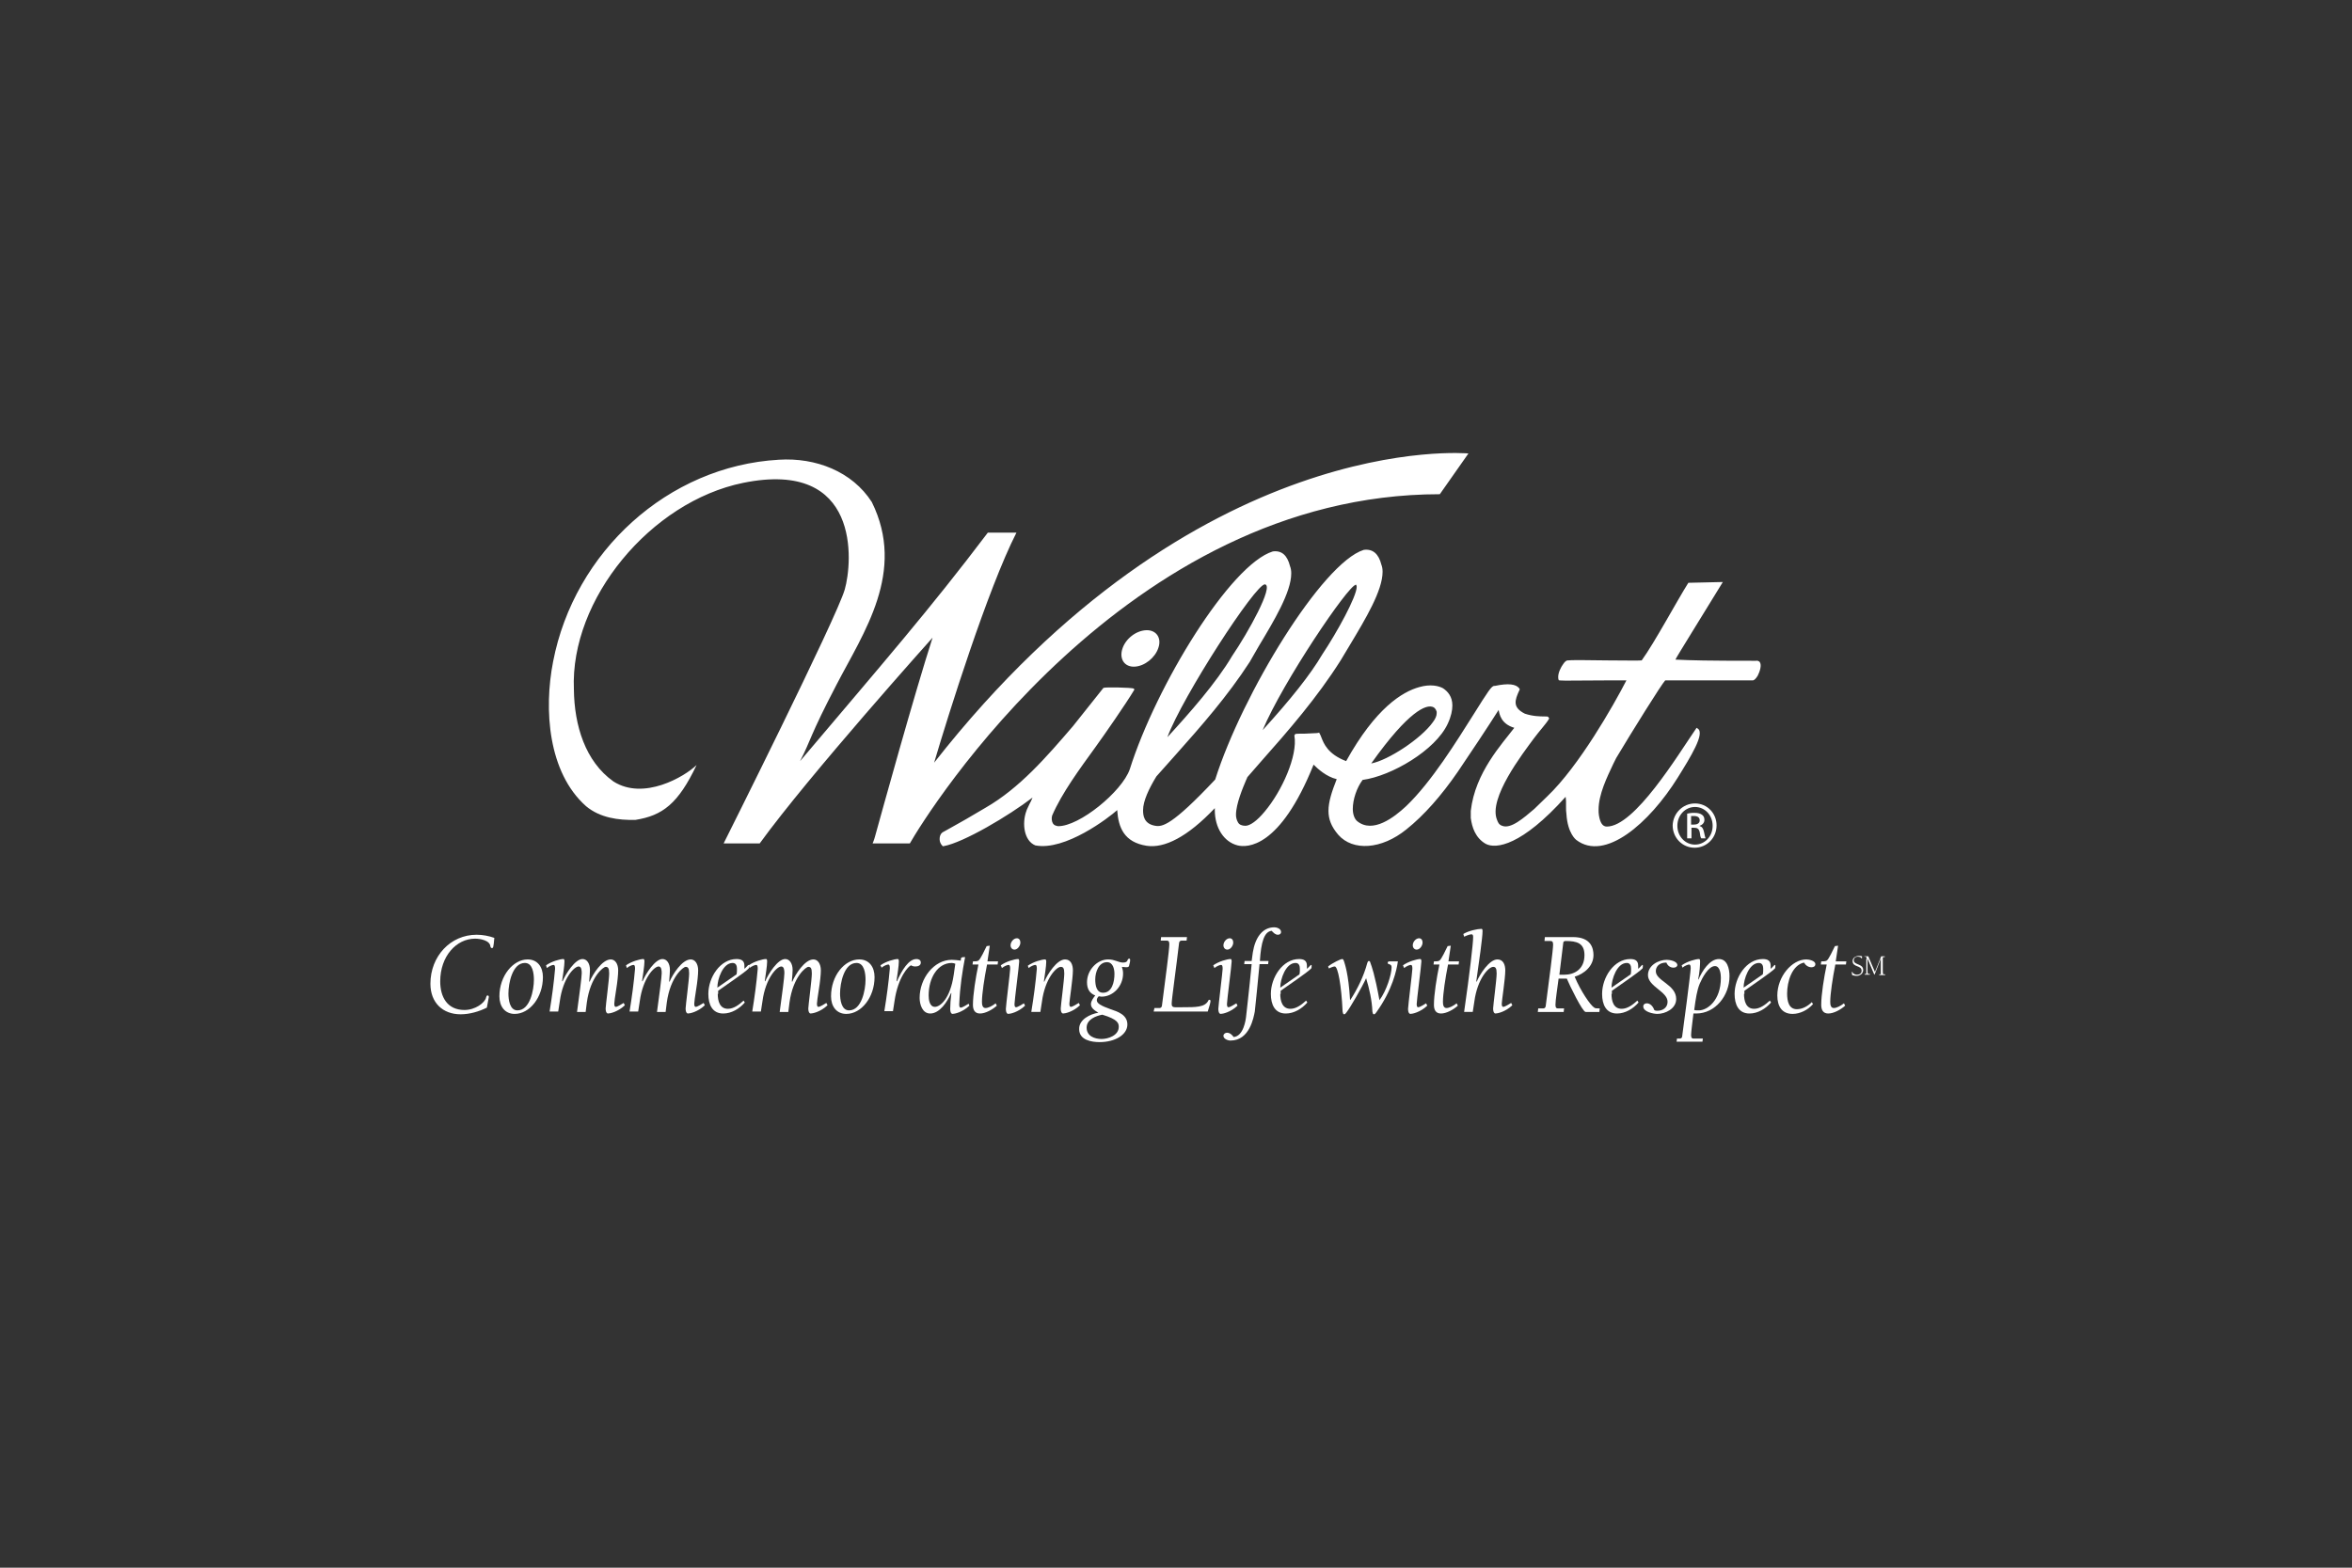 <?xml version="1.0" encoding="utf-8"?>
<!-- Generator: Adobe Illustrator 24.2.0, SVG Export Plug-In . SVG Version: 6.00 Build 0)  -->
<svg version="1.1" id="Layer_1" xmlns="http://www.w3.org/2000/svg" xmlns:xlink="http://www.w3.org/1999/xlink" x="0px" y="0px"
	 viewBox="0 0 600 400" style="enable-background:new 0 0 600 400;" xml:space="preserve">
<rect x="0" y="0" width="600" height="400" fill="#333333" stroke="none"/>
<style type="text/css">
	.st0{fill:#FFFFFF;}
</style>
<g>
	<path class="st0" d="M322.7,149.1c2.3,0.4-4.3,12.3-8.4,18.3c-4,6.8-10.9,14.6-16.5,20.7C301.6,177.8,320.4,148.8,322.7,149.1z
		 M347.9,140.3c-10.6,3.3-31,36.8-37.9,58.6c-11.1,11.8-13.5,12.1-15.3,11.8c-3-0.5-3.1-2.8-3.1-4c0-2.3,1.5-5.5,3.4-8.6
		c0,0,4.9-5.5,4.9-5.5c6.5-7.3,13.2-14.9,18.9-23.7c0,0,2.3-4,2.3-4c3.9-6.5,8.3-13.8,8.3-18.6c0-0.7-0.1-1.3-0.3-1.8
		c-0.7-2.8-2.1-4.1-4.4-3.8c-10.8,3.3-29.7,34.1-36.5,55.6c-2,5.7-12.9,14.6-18.3,14.5c-0.5-0.1-1-0.2-1.3-0.7
		c-0.3-0.5-0.4-1.3-0.2-2c2.5-5.8,7.1-12,11-17.4c2.6-3.6,7.8-11.1,9.9-14.6l0.1-0.2l-0.2-0.2c-0.4-0.3-7.4-0.4-7.6-0.2l-0.1,0
		l-7.8,9.8c-6.7,7.8-13.6,15.8-22.3,20.8c-3.5,2.1-7,4.1-9.2,5.3c-1.3,0.7-1.6,0.9-1.8,1c-0.5,0.4-0.7,1-0.7,1.7
		c0,0.7,0.3,1.3,0.7,1.7l0.1,0.1l0.2,0c5.1-0.9,16.7-7.8,22.7-12.4c-0.2,0.5-0.5,1.2-0.8,1.7c-0.6,1.2-0.8,1.7-0.8,1.9
		c0,0,0-0.1,0-0.1c-1.1,3.1-0.6,7.5,2.3,8.7l0,0l0,0c7.6,1.5,18.8-7.1,20.9-9c0.3,4.5,1.8,8.2,7.5,9.1c4.5,0.7,10.4-2.2,17.4-9.6
		c0,0.2,0,0.4,0,0.5c0,4.5,2.3,8.1,5.8,9c2.4,0.6,10.8,0.8,19.4-20.6c1.1,1.1,3.3,3.1,5.9,3.7c-1.3,3.3-2.1,5.8-2.1,8.1
		c0,2.1,0.7,4,2.5,6.1c3.7,4.2,11,3.8,17.4-1.4c4.5-3.6,8.9-8.6,13.1-14.7c2.6-3.8,8.1-12.1,10.3-15.6c0.1-0.1,0.1-0.1,0.1-0.2
		c0.2,1.1,0.6,3.6,4,4.6c-3.1,4.1-10,11.4-11.1,21.2c0,0.4,0,1.2,0,1.8c0.3,2.4,1.2,5.1,3.8,6.6c2.6,1.4,9.2,0.5,20.4-12
		c0,0.4,0.1,0.7,0.1,1.1c0,0.5,0,1,0,1.6c0,0.5,0,1.1,0.1,1.7c0.3,5,2.5,6.6,2.5,6.6c7.3,5.6,18.6-4.2,25.9-15.9
		c3.3-5.3,7-11.3,5.1-12.5l-0.3-0.2l-0.2,0.3c-4.6,6.7-15.6,24.9-22.7,24.9c-1.1,0-1.7-1-2-2.8c-0.1-0.5-0.1-1-0.1-1.5
		c0-3.9,2.1-8.2,3.8-11.8l0.7-1.4c4-6.7,11.6-18.9,12.5-19.8c0.3,0,22.3,0,22.3,0c0.4,0,0.8-0.4,1.3-1.2c0.5-1,1.1-2.7,0.5-3.5
		c-0.2-0.2-0.5-0.4-1-0.3c-12.4,0-16.3-0.1-20.5-0.3c0.1-0.4,7.1-11.6,12.1-19.8l-8.8,0.2c-2.9,4.6-8.7,15.4-11.9,19.8
		c-0.7,0.1-5,0-8.8,0c-5.8-0.1-9.3-0.1-10,0c0,0,0,0-0.1,0c0,0,0,0,0,0c0,0,0,0,0,0c-0.3,0-0.7,0.3-1.1,0.9
		c-0.6,0.8-1.3,2.2-1.3,3.3c0,0.2,0,0.5,0.1,0.7l0,0.1l0,0c0.2,0.2,0.3,0.2,12.4,0.1c2.1,0,4,0,4.9,0c-3.3,6.4-12.1,21.9-20.2,29.6
		c0,0-3.3,3.2-3.3,3.2c-2.7,2.3-6,5.2-8.2,4.3c-0.9-0.3-1.1-1-1.3-1.5c-2.3-5.5,6.6-17,9.4-20.8c1.4-1.9,3.1-3.7,3.8-4.9l0.1-0.2
		L395,183c-0.1-0.2-0.3-0.2-1-0.2c-1,0-2.9,0-5-0.7c-3.2-1.6-2.6-3.4-1.4-6l0.1-0.2l-0.1-0.2c-0.8-1.2-2.9-1.4-6.2-0.7l-0.2,0
		c-0.7,0-1.6,1.4-5.3,7.3c-4.3,6.8-10.7,17.2-17.2,23.4c-3,2.8-8.5,7.1-12.5,3.8c-0.7-0.6-1.1-1.8-1.1-3.1c0-2.4,1-5.4,2.5-7.4
		c7.4-1,18.6-7.6,21.7-14.3c0.9-1.9,1.2-3.5,1.2-4.7c0-2.3-1.2-3.6-2.4-4.4c-1.1-0.6-3.2-1.1-6-0.3c-4.4,1.2-11.2,5.4-18.7,18.9
		c-4.7-1.8-5.7-4.5-6.3-6c-0.2-0.5-0.3-0.8-0.5-1.1l-0.1-0.2l-0.2,0.1c-0.3,0.1-2.4,0.1-3.6,0.2c-2.3,0-2.3,0-2.4,0.3l-0.1,0.1
		l0,0.1c0.9,5.1-3.2,14.2-7.6,19.4c-1.9,2.3-3.7,3.6-4.9,3.6c-0.9,0-1.6-0.3-1.9-0.9c-0.3-0.5-0.5-1.2-0.5-1.9c0-2.8,1.8-7,2.6-8.9
		c0,0,0.3-0.6,0.3-0.7c0.1-0.1,3.4-3.9,3.4-3.9c7.1-8,14.4-16.4,20.4-25.9c0,0,2.4-4,2.4-4c3.9-6.5,8.3-13.8,8.3-18.6
		c0-0.7-0.1-1.3-0.3-1.8C351.7,141.3,350.2,140,347.9,140.3z M240.4,212.2C240.4,212.2,240.4,212.2,240.4,212.2
		C240.4,212.2,240.4,212.2,240.4,212.2C240.4,212.2,240.4,212.2,240.4,212.2z M240.4,212.3C240.4,212.3,240.4,212.2,240.4,212.3
		C240.4,212.2,240.4,212.3,240.4,212.3z M365.2,180.3c0.7,0.1,1.1,0.6,1.3,1.3h0c0,0.1,0,0.2,0,0.4c0,0.6-0.3,1.4-1,2.3
		c-3,4.2-11.4,9.7-15.7,10.5C359.6,181,363.8,180,365.2,180.3z M367.2,181.4L367.2,181.4L367.2,181.4L367.2,181.4z M345.9,149.2
		c0.1,0,0.1,0,0.1,0.1c0,0.1,0.1,0.2,0.1,0.4c0,2.5-5,11.6-8.8,17.3c-3,5.1-8,11.4-15.2,19.3C327.2,174.1,344,149.2,345.9,149.2z"/>
	<path class="st0" d="M286.3,165.6c0.8-2.6,3.5-4.7,6.1-4.8c2.5-0.1,4,1.9,3.1,4.5c-0.8,2.5-3.5,4.7-6.1,4.8
		C286.9,170.2,285.5,168.2,286.3,165.6z"/>
	<path class="st0" d="M238.3,194.6c3.6-12.2,13.7-44.4,21-58.7c-2.9,0-5.7,0-7.3,0c-14.9,19.7-26.6,33.1-47.9,58.3
		c2.8-5.4,2.4-6.3,9.3-19.5c6.9-13.3,17.8-28.8,9-46.6c-5-7.8-14.3-11.4-23.7-10.8c-28.3,1.6-52.2,23.5-57.6,51.5
		c-2.4,12.2-1.3,28.3,8.4,36.9c3.6,3,8.3,3.6,12.6,3.5c6.9-1.1,10.9-4.1,15.6-14c-3.1,3-13.5,9.1-21.2,4.2
		c-7.2-5.1-10-14.3-10.1-23.5c-1-23,19.6-47.9,43.2-52.7c30-6.1,27.9,20.2,25.9,27.2c-2,7.1-30.9,64.8-30.9,64.8c0,0,9.2,0,9.2,0
		c12.6-17.4,44.1-52.5,44.1-52.5c-4.7,14.6-12.9,44.3-14.7,50.8c0,0,0,0,0,0l0,0c-0.2,0.8-0.6,1.7-0.6,1.7s8.8,0,9.5,0
		c4.4-7.7,54.9-89.1,135.2-89.1l7.3-10.4C374.4,115.7,305.3,109.2,238.3,194.6z"/>
	<g>
		<path class="st0" d="M432.4,205c3.1,0,5.5,2.5,5.5,5.6c0,3.2-2.5,5.7-5.6,5.7c-3.1,0-5.6-2.5-5.6-5.7
			C426.8,207.5,429.3,205,432.4,205L432.4,205z M432.4,205.9c-2.5,0-4.5,2.1-4.5,4.8c0,2.7,2,4.8,4.5,4.8c2.5,0,4.5-2.1,4.5-4.8
			S434.9,205.9,432.4,205.9L432.4,205.9z M431.4,213.9h-1v-6.3c0.5-0.1,1-0.2,1.8-0.2c1,0,1.6,0.2,2,0.5c0.4,0.3,0.6,0.7,0.6,1.3
			c0,0.8-0.6,1.3-1.2,1.5v0.1c0.6,0.1,0.9,0.6,1.1,1.5c0.2,1,0.3,1.4,0.4,1.6h-1.1c-0.2-0.2-0.3-0.8-0.4-1.6
			c-0.2-0.8-0.6-1.1-1.4-1.1h-0.7V213.9z M431.4,210.4h0.7c0.8,0,1.5-0.3,1.5-1.1c0-0.6-0.4-1.1-1.5-1.1c-0.3,0-0.6,0-0.7,0V210.4z"
			/>
	</g>
</g>
<g>
	<path class="st0" d="M124,254.5c0.1-0.3,0.1-0.5,0.4-0.5c0.2,0,0.3,0.1,0.3,0.4c0,0.2-0.3,1.4-0.5,2.7c-2,1-4.4,1.7-6.7,1.7
		c-4.5,0-7.7-2.9-7.7-7.8c0-7,5.1-12.5,11.8-12.5c1.5,0,3.1,0.3,4.5,0.8c-0.2,2.5-0.3,2.6-0.6,2.6c-0.3,0-0.3-0.2-0.4-0.4
		c-0.1-1.6-2.7-2-3.9-2c-4.8,0-8.9,4.5-8.9,10.9c0,4,1.8,7.3,6.2,7.3C121.2,257.7,123.7,255.9,124,254.5z"/>
	<path class="st0" d="M134.6,244.8c2.5,0,3.9,1.9,3.9,4.5c0,5.2-3.4,9.4-7.2,9.4c-2.5,0-3.9-1.9-3.9-4.5
		C127.4,249,130.9,244.8,134.6,244.8z M132,257.8c3.2,0,4.2-5.2,4.2-7.8c0-1.6-0.3-4.3-2.3-4.3c-3.2,0-4.2,5.2-4.2,7.8
		C129.7,255,130,257.8,132,257.8z"/>
	<path class="st0" d="M139.3,246.3c1.4-1,3.6-1.6,4.4-1.6c0.1,0,0.3,0,0.3,0.6c0,1.1-0.4,3.6-0.6,5l0.1,0.1c0.8-1.9,3.2-5.7,5.1-5.7
		c1.1,0,1.9,1.1,1.9,2.8c0,0.5-0.1,1.8-0.2,2.9l0.1,0.1c0.8-1.9,3.2-5.7,5.4-5.7c1.1,0,1.9,1.1,1.9,2.8c0,1-0.2,3-0.5,4.8
		c-0.3,1.8-0.5,3.4-0.5,3.7c0,0.7,0.2,0.8,0.4,0.8c0.4,0,1.5-0.7,2-1l0.3,0.6c-1.8,1.7-3.8,2.1-4.3,2.1c-0.2,0-0.6-0.2-0.6-1.3
		c0-0.7,0.9-7.4,0.9-8.9c0-1.4-0.3-1.7-0.9-1.7c-0.6,0-3.9,2.5-4.8,9.1l-0.3,2.4h-2.2c0.6-4.4,1.2-8.9,1.2-9.9
		c0-0.8-0.1-1.7-0.8-1.7c-1.1,0-4,2.9-4.8,8.9l-0.4,2.6h-2.2c0.6-3.7,1.1-7.4,1.4-10.9c0-0.7-0.1-1-0.4-1c-0.3,0-1.1,0.3-1.7,0.8
		L139.3,246.3z"/>
	<path class="st0" d="M159.7,246.3c1.4-1,3.6-1.6,4.4-1.6c0.1,0,0.3,0,0.3,0.6c0,1.1-0.4,3.6-0.6,5l0.1,0.1c0.8-1.9,3.2-5.7,5.1-5.7
		c1.1,0,1.9,1.1,1.9,2.8c0,0.5-0.1,1.8-0.2,2.9l0.1,0.1c0.8-1.9,3.2-5.7,5.4-5.7c1.1,0,1.9,1.1,1.9,2.8c0,1-0.2,3-0.5,4.8
		c-0.3,1.8-0.5,3.4-0.5,3.7c0,0.7,0.2,0.8,0.4,0.8c0.4,0,1.5-0.7,2-1l0.3,0.6c-1.8,1.7-3.8,2.1-4.3,2.1c-0.2,0-0.6-0.2-0.6-1.3
		c0-0.7,0.9-7.4,0.9-8.9c0-1.4-0.3-1.7-0.9-1.7c-0.6,0-3.9,2.5-4.8,9.1l-0.3,2.4h-2.2c0.6-4.4,1.2-8.9,1.2-9.9
		c0-0.8-0.1-1.7-0.8-1.7c-1.1,0-4,2.9-4.8,8.9l-0.4,2.6h-2.2c0.6-3.7,1.1-7.4,1.4-10.9c0-0.7-0.1-1-0.4-1c-0.3,0-1.1,0.3-1.7,0.8
		L159.7,246.3z"/>
	<path class="st0" d="M183.1,253.6c0,1.8,0.5,3.8,2.6,3.8c1.5,0,2.9-1.1,4-2.1l0.3,0.5c-1.4,1.6-3.4,2.8-5.5,2.8
		c-2.8,0-3.8-2.3-3.8-5c0-4.2,3-8.9,7.2-8.9c1.2,0,2,0.4,2,1.7v0.8c0.6-0.5,0.9-1,1.1-1c0.1,0,0.1,0.1,0.1,0.2c0,0.2,0,0.5-0.1,0.7
		c-1.2,1.2-5.6,4.1-7.8,5.7V253.6z M187.9,248.6c0.1-0.4,0.1-0.8,0.1-1.4c0-0.7-0.2-1.5-1.1-1.5c-2.5,0-3.9,4.1-3.9,6.3L187.9,248.6
		z"/>
	<path class="st0" d="M191,246.3c1.4-1,3.6-1.6,4.4-1.6c0.1,0,0.3,0,0.3,0.6c0,1.1-0.4,3.6-0.6,5l0.1,0.1c0.8-1.9,3.2-5.7,5.1-5.7
		c1.1,0,1.9,1.1,1.9,2.8c0,0.5-0.1,1.8-0.2,2.9l0.1,0.1c0.8-1.9,3.2-5.7,5.4-5.7c1.1,0,1.9,1.1,1.9,2.8c0,1-0.2,3-0.5,4.8
		c-0.3,1.8-0.5,3.4-0.5,3.7c0,0.7,0.2,0.8,0.4,0.8c0.4,0,1.5-0.7,2-1l0.3,0.6c-1.8,1.7-3.8,2.1-4.3,2.1c-0.2,0-0.6-0.2-0.6-1.3
		c0-0.7,0.9-7.4,0.9-8.9c0-1.4-0.3-1.7-0.9-1.7c-0.6,0-3.9,2.5-4.8,9.1l-0.3,2.4h-2.2c0.6-4.4,1.2-8.9,1.2-9.9
		c0-0.8-0.1-1.7-0.8-1.7c-1.1,0-4,2.9-4.8,8.9l-0.4,2.6h-2.2c0.6-3.7,1.1-7.4,1.4-10.9c0-0.7-0.1-1-0.4-1c-0.3,0-1.1,0.3-1.7,0.8
		L191,246.3z"/>
	<path class="st0" d="M219.2,244.8c2.5,0,3.9,1.9,3.9,4.5c0,5.2-3.4,9.4-7.2,9.4c-2.5,0-3.9-1.9-3.9-4.5
		C212,249,215.4,244.8,219.2,244.8z M216.6,257.8c3.2,0,4.2-5.2,4.2-7.8c0-1.6-0.3-4.3-2.3-4.3c-3.2,0-4.2,5.2-4.2,7.8
		C214.3,255,214.6,257.8,216.6,257.8z"/>
	<path class="st0" d="M224.6,246.3c1.4-1,3.6-1.6,4.4-1.6c0.1,0,0.3,0,0.3,0.6c0,1.1-0.4,3.6-0.6,5l0.1,0.1c1.3-2.9,3-5.7,5-5.7
		c0.5,0,1.1,0.2,1.1,0.9c0,0.8-0.8,1-1.4,1c-0.4,0-0.8-0.1-1.1-0.3c-0.6,0.2-3.3,2.9-4.2,9.1l-0.4,2.6h-2.2
		c0.6-3.7,1.1-7.4,1.4-10.9c0-0.7-0.1-1-0.4-1c-0.3,0-1.1,0.3-1.7,0.8L224.6,246.3z"/>
	<path class="st0" d="M247.3,256.6c-1.8,1.7-3.8,2.1-4.3,2.1c-0.2,0-0.6-0.2-0.6-1.3c0-1,0.1-2.4,0.3-4h-0.1
		c-0.9,2.2-2.9,5.2-5.3,5.2c-2,0-2.7-2.3-2.7-4c0-4.9,3.6-9.7,8.2-9.7c0.6,0,1.5,0.1,2.3,0.2c0-0.8,0.1-0.9,1.1-0.9
		c-0.7,3.7-1.3,7.4-1.5,12.1c0,0.7,0.2,0.8,0.4,0.8c0.4,0,1.5-0.7,2-1L247.3,256.6z M243.3,248.7l0.4-2.8c-0.3-0.1-0.6-0.2-0.9-0.2
		c-3.6,0-5.9,3.8-5.9,8.3c0,1,0.2,2.9,1.6,2.9C239.8,256.9,242.4,254.9,243.3,248.7z"/>
	<path class="st0" d="M251.9,245.3h2.7l-0.1,0.8h-2.7c-0.7,3.5-1.3,7.5-1.3,9.5c0,0.7,0.1,1.6,0.9,1.6c0.7,0,1.7-0.5,2.6-1.2
		l0.3,0.6c-1.1,1-2.9,2-4.3,2c-1.3,0-1.8-0.9-1.8-2.2c0-2.6,0.7-7,1.4-10.3h-1.5l0.1-0.8c0.5,0,1.1,0,1.4-0.2
		c0.5-0.3,1.6-2.7,2.1-3.7l0.8-0.1L251.9,245.3z"/>
	<path class="st0" d="M255.3,246.3c1.4-1,3.6-1.6,4.4-1.6c0.1,0,0.3,0,0.3,0.6c0,0.9-1.2,10-1.2,10.9c0,0.7,0.2,0.8,0.4,0.8
		c0.4,0,1.5-0.7,2-1l0.3,0.6c-1.8,1.7-3.8,2.1-4.3,2.1c-0.2,0-0.6-0.2-0.6-1.3c0-0.7,1.1-9.5,1.1-10.2c0-0.7-0.1-1-0.4-1
		c-0.3,0-1.1,0.3-1.7,0.8L255.3,246.3z M257.8,241.2c0-0.9,0.8-1.8,1.6-1.8c0.6,0,0.9,0.5,0.9,1.1c0,0.8-0.7,1.8-1.5,1.8
		C258.2,242.3,257.8,241.8,257.8,241.2z"/>
	<path class="st0" d="M263.1,258.1c0.6-3.7,1.1-7.4,1.4-10.9c0-0.7-0.1-1-0.4-1c-0.3,0-1.1,0.3-1.7,0.8l-0.2-0.6
		c1.4-1,3.6-1.6,4.4-1.6c0.1,0,0.3,0,0.3,0.6c0,1.1-0.4,3.6-0.6,5l0.1,0.1c0.8-1.9,3.2-5.7,5.3-5.7c1.5,0,2,1.4,2,2.8
		c0,2.1-0.9,7.8-0.9,8.5c0,0.7,0.2,0.8,0.4,0.8c0.4,0,1.5-0.7,2-1l0.3,0.6c-1.8,1.7-3.8,2.1-4.3,2.1c-0.2,0-0.6-0.2-0.6-1.3
		c0-0.7,0.9-7.4,0.9-8.9c0-1.4-0.3-1.7-0.9-1.7c-1.1,0-4,2.9-4.8,8.9l-0.4,2.6H263.1z"/>
	<path class="st0" d="M280.2,258.4L280.2,258.4c-0.8-0.5-1.9-1.1-1.9-2.2c0-0.8,0.7-1.7,1.1-2.2c-1.5-0.6-2.1-1.7-2.1-3.4
		c0-3,2.5-5.8,5.4-5.8c0.9,0,1.5,0.2,2.1,0.4c0.6,0.2,1.1,0.4,1.7,0.4c0.8,0,1-0.3,1.1-0.5c0.1-0.3,0.2-0.5,0.5-0.5
		c0.1,0,0.2,0.1,0.2,0.3c0,0.2,0,0.6-0.2,1.2c-0.1,0.7-0.2,0.8-1.9,0.6c0.2,0.6,0.3,1.1,0.3,1.7c0,3.2-2.5,5.9-5.5,5.9
		c-0.3,0-0.5-0.1-0.7-0.1c-0.3,0.3-0.5,0.6-0.5,1c0,0.8,1,1.4,3.5,2.3c1.8,0.6,4.3,1.4,4.3,3.9c0,2.6-3.1,4.5-7.1,4.5
		c-2,0-5.2-0.5-5.2-3.3C275.2,260.1,278.2,258.7,280.2,258.4z M277.2,262.2c0,2.2,2.1,2.9,3.8,2.9c1.7,0,4.4-0.9,4.4-3.1
		c0-0.9-0.2-1.9-4.2-3.1C279.6,259.2,277.2,260.1,277.2,262.2z M281.4,253.3c2.3,0,2.9-2.8,2.9-4.8c0-1.3-0.4-3-1.9-3
		c-2.1,0-3,2.5-3,4.4C279.4,251.4,279.7,253.3,281.4,253.3z"/>
	<path class="st0" d="M294.5,257.2h1.3c0.2,0,0.5-0.1,0.6-0.5c0.9-7,1.9-14.4,1.9-15.8c0-0.8-0.3-0.9-0.7-0.9h-1.5l0.1-0.9h6.6
		l-0.1,0.9h-1.3c-0.2,0-0.5,0.1-0.6,0.5c-0.8,6.8-1.9,14.5-1.9,15.5c0,0.5,0,1,0.9,1h1.8c3.5,0,5.7,0,6.6-1.6
		c0.1-0.2,0.1-0.3,0.3-0.3c0.2,0,0.3,0.1,0.3,0.3c0,0.4-0.2,1.1-0.7,2.7h-13.8L294.5,257.2z"/>
	<path class="st0" d="M309.5,246.3c1.4-1,3.6-1.6,4.4-1.6c0.1,0,0.3,0,0.3,0.6c0,0.9-1.2,10-1.2,10.9c0,0.7,0.2,0.8,0.4,0.8
		c0.4,0,1.5-0.7,2-1l0.3,0.6c-1.8,1.7-3.8,2.1-4.3,2.1c-0.2,0-0.6-0.2-0.6-1.3c0-0.7,1.1-9.5,1.1-10.2c0-0.7-0.1-1-0.4-1
		c-0.3,0-1.1,0.3-1.7,0.8L309.5,246.3z M312.1,241.2c0-0.9,0.8-1.8,1.6-1.8c0.6,0,0.9,0.5,0.9,1.1c0,0.8-0.7,1.8-1.5,1.8
		C312.5,242.3,312.1,241.8,312.1,241.2z"/>
	<path class="st0" d="M321.3,246.1c-0.4,4-1,10.5-1.2,12c-0.3,1.5-1.3,7.4-6.2,7.4c-0.8,0-1.8-0.5-1.8-1.2c0-0.5,0.5-0.8,0.9-0.8
		c0.7,0,1.3,0.5,1.7,1.1c2.5-0.2,3.1-4.3,3.2-5.4c0.1-1.1,0.7-5.9,1.4-13.2h-1.9l0.1-0.8h1.8l0.3-2.2c0.6-3.7,2.4-6.4,5.5-6.4
		c0.5,0,1.7,0.3,1.7,1.2c0,0.5-0.4,0.7-0.8,0.7c-0.7,0-1.1-0.5-1.6-1c-1.9,0.2-2.7,2.9-3,7.7h2.2l-0.1,0.8H321.3z"/>
	<path class="st0" d="M326.6,253.6c0,1.8,0.5,3.8,2.6,3.8c1.5,0,2.9-1.1,4-2.1l0.3,0.5c-1.4,1.6-3.4,2.8-5.5,2.8
		c-2.8,0-3.8-2.3-3.8-5c0-4.2,3-8.9,7.2-8.9c1.2,0,2,0.4,2,1.7v0.8c0.6-0.5,0.9-1,1.1-1c0.1,0,0.1,0.1,0.1,0.2c0,0.2,0,0.5-0.1,0.7
		c-1.2,1.2-5.6,4.1-7.8,5.7V253.6z M331.5,248.6c0.1-0.4,0.1-0.8,0.1-1.4c0-0.7-0.2-1.5-1.1-1.5c-2.5,0-3.9,4.1-3.9,6.3L331.5,248.6
		z"/>
	<path class="st0" d="M338.8,246.6c1.1-0.9,3.2-1.9,3.6-1.9c0.2,0,0.3,0.1,0.5,0.7c0.1,0.4,1.1,2.9,1.5,9.7h0.1
		c1.7-2.6,3.4-6,4.3-9.4c0.1-0.3,0.2-0.5,0.4-0.5c0.2,0,0.3,0.1,0.4,0.5c0.3,0.8,1.1,2.9,2.3,9.5c1.8-2.4,3.1-6.6,3.1-8.4
		c0-1-1-0.6-1-1.1c0-0.3,0.2-0.4,0.4-0.4h2.2c-0.3,2.2-1.4,7.3-5.5,13c-0.2,0.2-0.3,0.5-0.6,0.5c-0.3,0-0.3-0.3-0.4-0.7
		c-0.1-2.8-0.8-5.9-1.6-8.5c-1,2.2-4.1,7.6-5,8.7c-0.2,0.2-0.3,0.5-0.6,0.5c-0.3,0-0.3-0.3-0.4-0.7c-0.3-6.7-1.2-11.5-2-11.5
		c-0.3,0-0.9,0.2-1.5,0.5L338.8,246.6z"/>
	<path class="st0" d="M357.9,246.3c1.4-1,3.6-1.6,4.4-1.6c0.1,0,0.3,0,0.3,0.6c0,0.9-1.2,10-1.2,10.9c0,0.7,0.2,0.8,0.4,0.8
		c0.4,0,1.5-0.7,2-1l0.3,0.6c-1.8,1.7-3.8,2.1-4.3,2.1c-0.2,0-0.6-0.2-0.6-1.3c0-0.7,1.1-9.5,1.1-10.2c0-0.7-0.1-1-0.4-1
		c-0.3,0-1.1,0.3-1.7,0.8L357.9,246.3z M360.4,241.2c0-0.9,0.8-1.8,1.6-1.8c0.6,0,0.9,0.5,0.9,1.1c0,0.8-0.7,1.8-1.5,1.8
		C360.8,242.3,360.4,241.8,360.4,241.2z"/>
	<path class="st0" d="M369.5,245.3h2.7l-0.1,0.8h-2.7c-0.7,3.5-1.3,7.5-1.3,9.5c0,0.7,0.1,1.6,0.9,1.6c0.7,0,1.7-0.5,2.6-1.2
		l0.3,0.6c-1.1,1-2.9,2-4.3,2c-1.3,0-1.8-0.9-1.8-2.2c0-2.6,0.7-7,1.4-10.3h-1.5l0.1-0.8c0.5,0,1.1,0,1.4-0.2
		c0.5-0.3,1.6-2.7,2.1-3.7l0.8-0.1L369.5,245.3z"/>
	<path class="st0" d="M373.3,238.3c1.3-0.8,3.6-1.3,4.6-1.3c0.2,0,0.3,0.1,0.3,0.6c0,1.6-0.9,7.9-1.6,12.8l0.1,0.1
		c0.8-1.9,3.2-5.7,5.3-5.7c1.5,0,2,1.4,2,2.8c0,2.1-0.9,7.8-0.9,8.5c0,0.7,0.2,0.8,0.4,0.8c0.4,0,1.5-0.7,2-1l0.3,0.6
		c-1.8,1.7-3.8,2.1-4.3,2.1c-0.2,0-0.6-0.2-0.6-1.3c0-0.7,0.9-7.4,0.9-8.9c0-1.4-0.3-1.7-0.9-1.7c-1.1,0-4,2.9-4.8,8.9l-0.4,2.6
		h-2.2c1.4-9.7,2.3-17.5,2.3-19c0-0.4,0-0.8-0.4-0.8c-0.3,0-0.8,0.1-1.9,0.6L373.3,238.3z"/>
	<path class="st0" d="M394.1,239.1h7.2c4.6,0,5.2,2.9,5.2,4.6c0,2.8-2.4,4.8-4.8,5.5c1.5,3.6,4,7.3,5,7.9c0.3,0.2,0.5,0.2,1.4,0.2
		l-0.1,0.9h-3.5c-0.8,0-4.1-6.8-4.8-8.5h-2.1c-0.3,2.4-0.8,5.5-0.8,6.7c0,0.8,0.3,0.9,0.7,0.9h1.5l-0.1,0.9h-6.6l0.1-0.9h1.3
		c0.2,0,0.5-0.1,0.6-0.5c0.9-7,1.9-14.4,1.9-15.8c0-0.8-0.3-0.9-0.7-0.9H394L394.1,239.1z M399.1,248.7c2.4,0,5.1-1.3,5.1-5
		c0-3.1-2-3.6-4.8-3.6c-0.4,0-0.6,0.2-0.6,0.4l-1,8.2H399.1z"/>
	<path class="st0" d="M411.1,253.6c0,1.8,0.5,3.8,2.6,3.8c1.5,0,2.9-1.1,4-2.1l0.3,0.5c-1.4,1.6-3.4,2.8-5.5,2.8
		c-2.8,0-3.8-2.3-3.8-5c0-4.2,3-8.9,7.2-8.9c1.2,0,2,0.4,2,1.7v0.8c0.6-0.5,0.9-1,1.1-1c0.1,0,0.1,0.1,0.1,0.2c0,0.2,0,0.5-0.1,0.7
		c-1.2,1.2-5.6,4.1-7.8,5.7V253.6z M416,248.6c0.1-0.4,0.1-0.8,0.1-1.4c0-0.7-0.2-1.5-1.1-1.5c-2.5,0-3.9,4.1-3.9,6.3L416,248.6z"/>
	<path class="st0" d="M426.9,246.9c-0.8,0-1.5-0.5-1.8-1.3c-2,0-2.7,1.2-2.7,2.2c0,2.5,5.2,3.4,5.2,7.1c0,2.5-2.8,3.8-4.8,3.8
		c-1,0-3.6-0.5-3.6-1.9c0-0.5,0.4-0.8,0.9-0.8c0.9,0,1.6,0.8,1.9,1.7c0.3,0.2,0.5,0.2,0.8,0.2c1.4,0,2.6-0.8,2.6-2.3
		c0-2.6-5-3.9-5-6.8c0-2.5,2.7-3.9,4.8-3.9c0.7,0,2.7,0.3,2.7,1.4C427.8,246.7,427.4,246.9,426.9,246.9z"/>
	<path class="st0" d="M429,246.3c1.4-1,3.6-1.6,4.4-1.6c0.1,0,0.3,0,0.3,0.6c0,0.8-0.1,2.8-0.5,4.6h0.1c0.9-2.1,2.8-5.2,5.2-5.2
		c2.1,0,2.7,2.4,2.7,4.4c0,4.9-3.6,9.5-8.5,9.5h-0.7c-0.2,1.8-0.6,4.7-0.6,5.5c0,0.8,0.3,0.9,0.7,0.9h2.3l-0.1,0.8h-6.6l0.1-0.8h0.7
		c0.2,0,0.5-0.1,0.6-0.4c0.2-1.2,2.2-16.6,2.2-17.5c0-0.7-0.1-1-0.4-1c-0.3,0-1.1,0.3-1.7,0.8L429,246.3z M432.2,257.7
		c0.3,0.1,0.7,0.1,1.2,0.1c2.1,0,5.6-2.5,5.6-8.3c0-0.9-0.2-3-1.5-3c-1.7,0-3.3,3.1-3.9,4.5C432.9,252.7,432.6,254.7,432.2,257.7z"
		/>
	<path class="st0" d="M444.9,253.6c0,1.8,0.5,3.8,2.6,3.8c1.5,0,2.9-1.1,4-2.1l0.3,0.5c-1.4,1.6-3.4,2.8-5.5,2.8
		c-2.8,0-3.8-2.3-3.8-5c0-4.2,3-8.9,7.2-8.9c1.2,0,2,0.4,2,1.7v0.8c0.6-0.5,0.9-1,1.1-1c0.1,0,0.1,0.1,0.1,0.2c0,0.2,0,0.5-0.1,0.7
		c-1.2,1.2-5.6,4.1-7.8,5.7V253.6z M449.7,248.6c0.1-0.4,0.1-0.8,0.1-1.4c0-0.7-0.2-1.5-1.1-1.5c-2.5,0-3.9,4.1-3.9,6.3L449.7,248.6
		z"/>
	<path class="st0" d="M462.5,256.2c-1.3,1.5-3.3,2.5-5.2,2.5c-2.7,0-3.9-1.9-3.9-4.7c0-4.8,3.7-9.2,7.4-9.2c0.6,0,2.3,0.3,2.3,1.2
		c0,0.6-0.5,0.8-1,0.8c-0.8,0-1.5-0.5-1.9-1.2c-3.1,0.7-4.3,4.9-4.3,7.9c0,1.9,0.4,4,2.5,4c1.4,0,2.8-0.8,3.8-1.8L462.5,256.2z"/>
	<path class="st0" d="M468.3,245.3h2.7l-0.1,0.8h-2.7c-0.7,3.5-1.3,7.5-1.3,9.5c0,0.7,0.1,1.6,0.9,1.6c0.7,0,1.7-0.5,2.6-1.2
		l0.3,0.6c-1.1,1-2.9,2-4.3,2c-1.3,0-1.8-0.9-1.8-2.2c0-2.6,0.7-7,1.4-10.3h-1.5l0.1-0.8c0.5,0,1.1,0,1.4-0.2
		c0.5-0.3,1.6-2.7,2.1-3.7l0.8-0.1L468.3,245.3z"/>
	<path class="st0" d="M474.9,244.5C474.9,244.5,474.9,244.6,474.9,244.5c-0.1,0.1-0.1,0-0.1,0c0-0.3-0.6-0.4-0.9-0.4
		c-0.7,0-1,0.5-1,0.9c0,1.3,2.4,0.8,2.4,2.5c0,0.9-0.8,1.5-1.7,1.5c-0.3,0-0.8-0.1-1.1-0.2c-0.1-0.4-0.1-0.6-0.1-0.7
		c0-0.1,0-0.1,0.1-0.1c0.1,0,0.1,0.1,0.1,0.1c0.1,0.4,0.8,0.6,1.1,0.6c0.6,0,1.2-0.3,1.2-1c0-1.5-2.3-0.8-2.3-2.5
		c0-0.8,0.8-1.3,1.6-1.3c0.2,0,0.5,0,0.8,0.1V244.5z"/>
	<path class="st0" d="M476.2,244.7c0-0.3-0.1-0.6-0.3-0.6h-0.3V244h1l1.7,4l1.6-4h0.9v0.2h-0.3c-0.1,0-0.2,0-0.2,0.1v3.2
		c0,1.1,0.1,1.1,0.2,1.1h0.4v0.2h-1.5v-0.2h0.3c0.1,0,0.1,0,0.1-0.1v-3.9l0,0l-1.6,4.1c0,0,0,0,0,0c0,0,0,0-0.1-0.1l-1.7-4h0v2.8
		c0,1.1,0.1,1.1,0.2,1.1h0.4v0.2h-1.3v-0.2h0.3c0.1,0,0.1,0,0.1-0.1V244.7z"/>
</g>
</svg>
